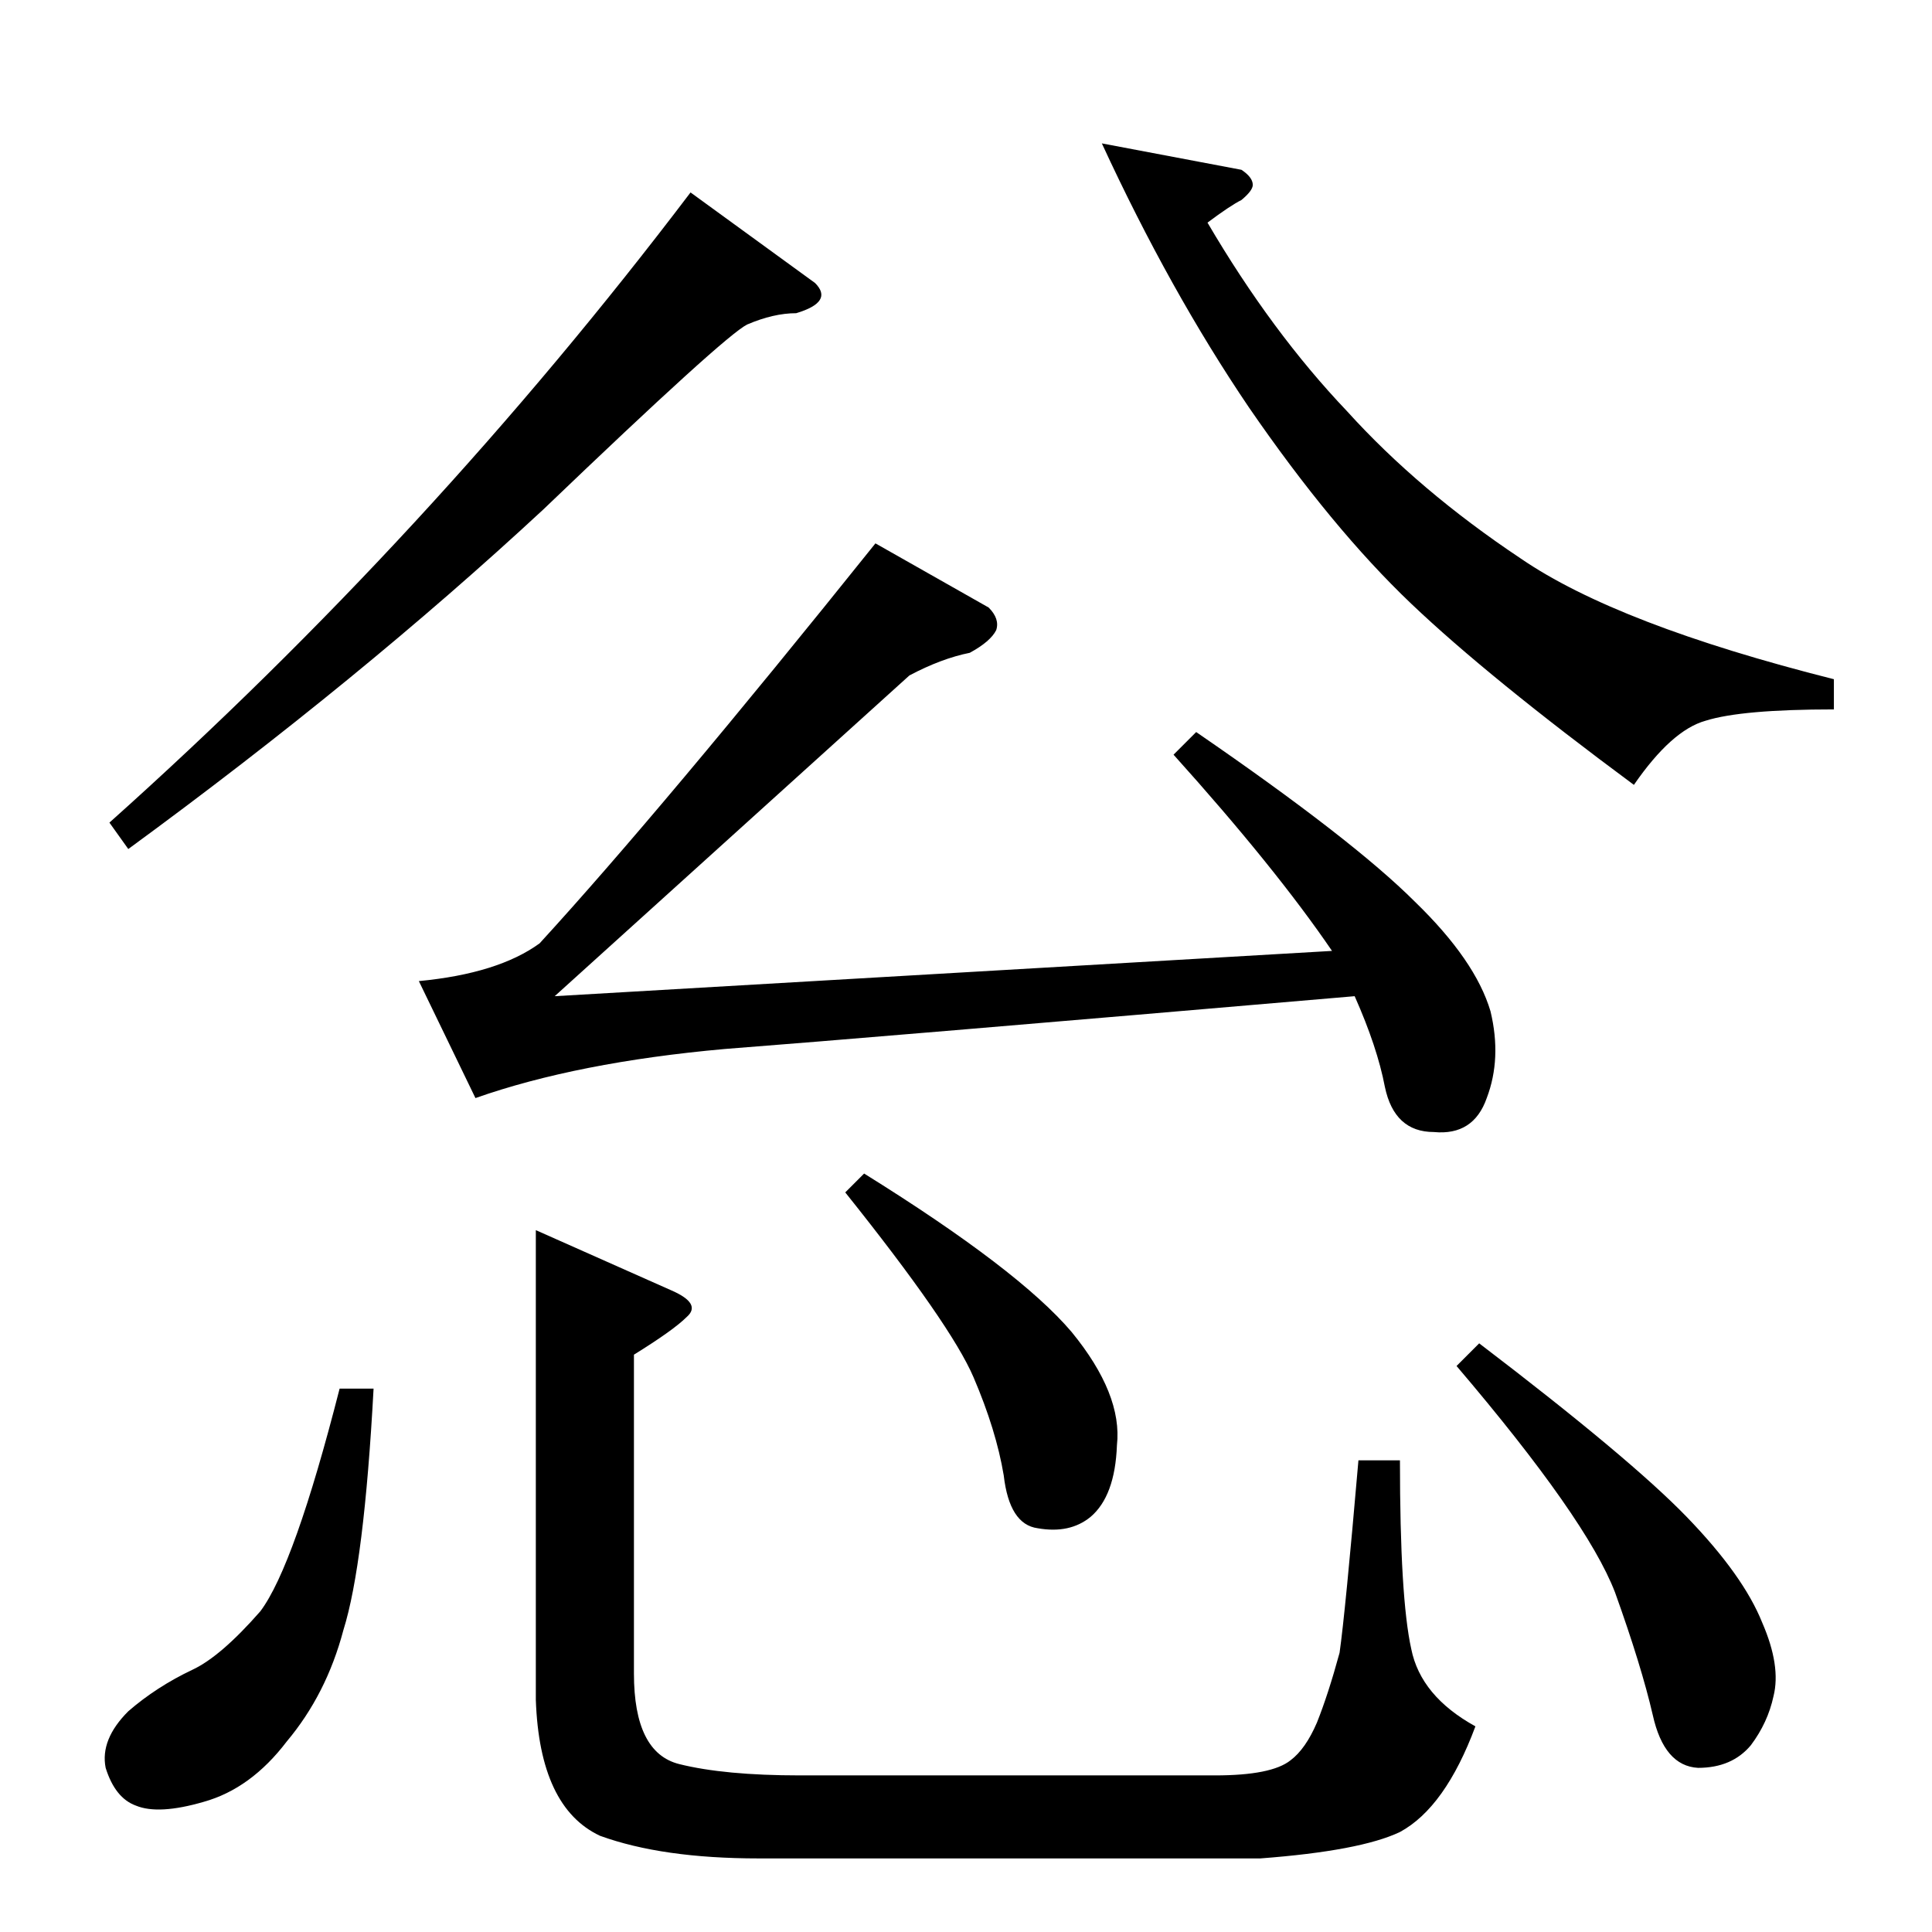 <?xml version="1.0" standalone="no"?>
<!DOCTYPE svg PUBLIC "-//W3C//DTD SVG 1.1//EN" "http://www.w3.org/Graphics/SVG/1.1/DTD/svg11.dtd" >
<svg xmlns="http://www.w3.org/2000/svg" xmlns:xlink="http://www.w3.org/1999/xlink" version="1.1" viewBox="0 -205 1024 1024">
  <g transform="matrix(1 0 0 -1 0 819)">
   <path fill="currentColor"
d="M432 874q10 -10 -10 -16q-12 0 -26 -6q-12 -6 -108 -98q-97 -90 -220 -180l-10 14q170 152 308 334l66 -48v0v0zM658 934q6 -4 6 -8q0 -3 -6 -8q-6 -3 -18 -12q34 -58 74 -100q38 -42 92 -78q51 -35 166 -64v-16q-49 0 -68 -6q-18 -5 -38 -34q-77 57 -118 96
q-42 40 -86 104q-42 62 -78 140l74 -14v0v0zM524 702q6 -6 4 -12q-3 -6 -14 -12q-15 -3 -32 -12l-188 -170l412 24q-30 44 -84 104l12 12q83 -57 116 -90q32 -31 40 -58q6 -25 -2 -46q-7 -20 -28 -18q-21 0 -26 24q-4 21 -16 48q-256 -22 -334 -28q-78 -7 -132 -26l-30 62
q42 4 64 20q65 71 178 212l60 -34v0v0zM180 288h18q-5 -93 -16 -128q-9 -34 -30 -59q-19 -25 -44 -32q-24 -7 -36 -2q-11 4 -16 20q-3 15 12 30q15 13 34 22q15 7 36 31q18 24 42 118v0v0v0zM458 402q82 -51 110 -84q27 -33 24 -60q-1 -27 -14 -38q-11 -9 -28 -6
q-15 2 -18 28q-4 24 -16 52t-68 98l10 10v0v0zM784 312q80 -61 110 -92t40 -56q10 -23 6 -39q-3 -14 -12 -26q-10 -12 -28 -12q-18 1 -24 28q-6 26 -20 65q-15 39 -84 120l12 12v0v0zM336 306v-169q0 -42 24 -48t64 -6h220q30 0 40 8q8 6 14 20q6 15 12 37q3 21 10 102h22
q0 -73 6 -100q5 -25 34 -41q-16 -43 -40 -56q-21 -10 -74 -14h-266q-51 0 -84 12q-32 15 -34 72v249l72 -32q16 -7 8 -14q-7 -7 -28 -20v0v0z" />
  </g>

</svg>
